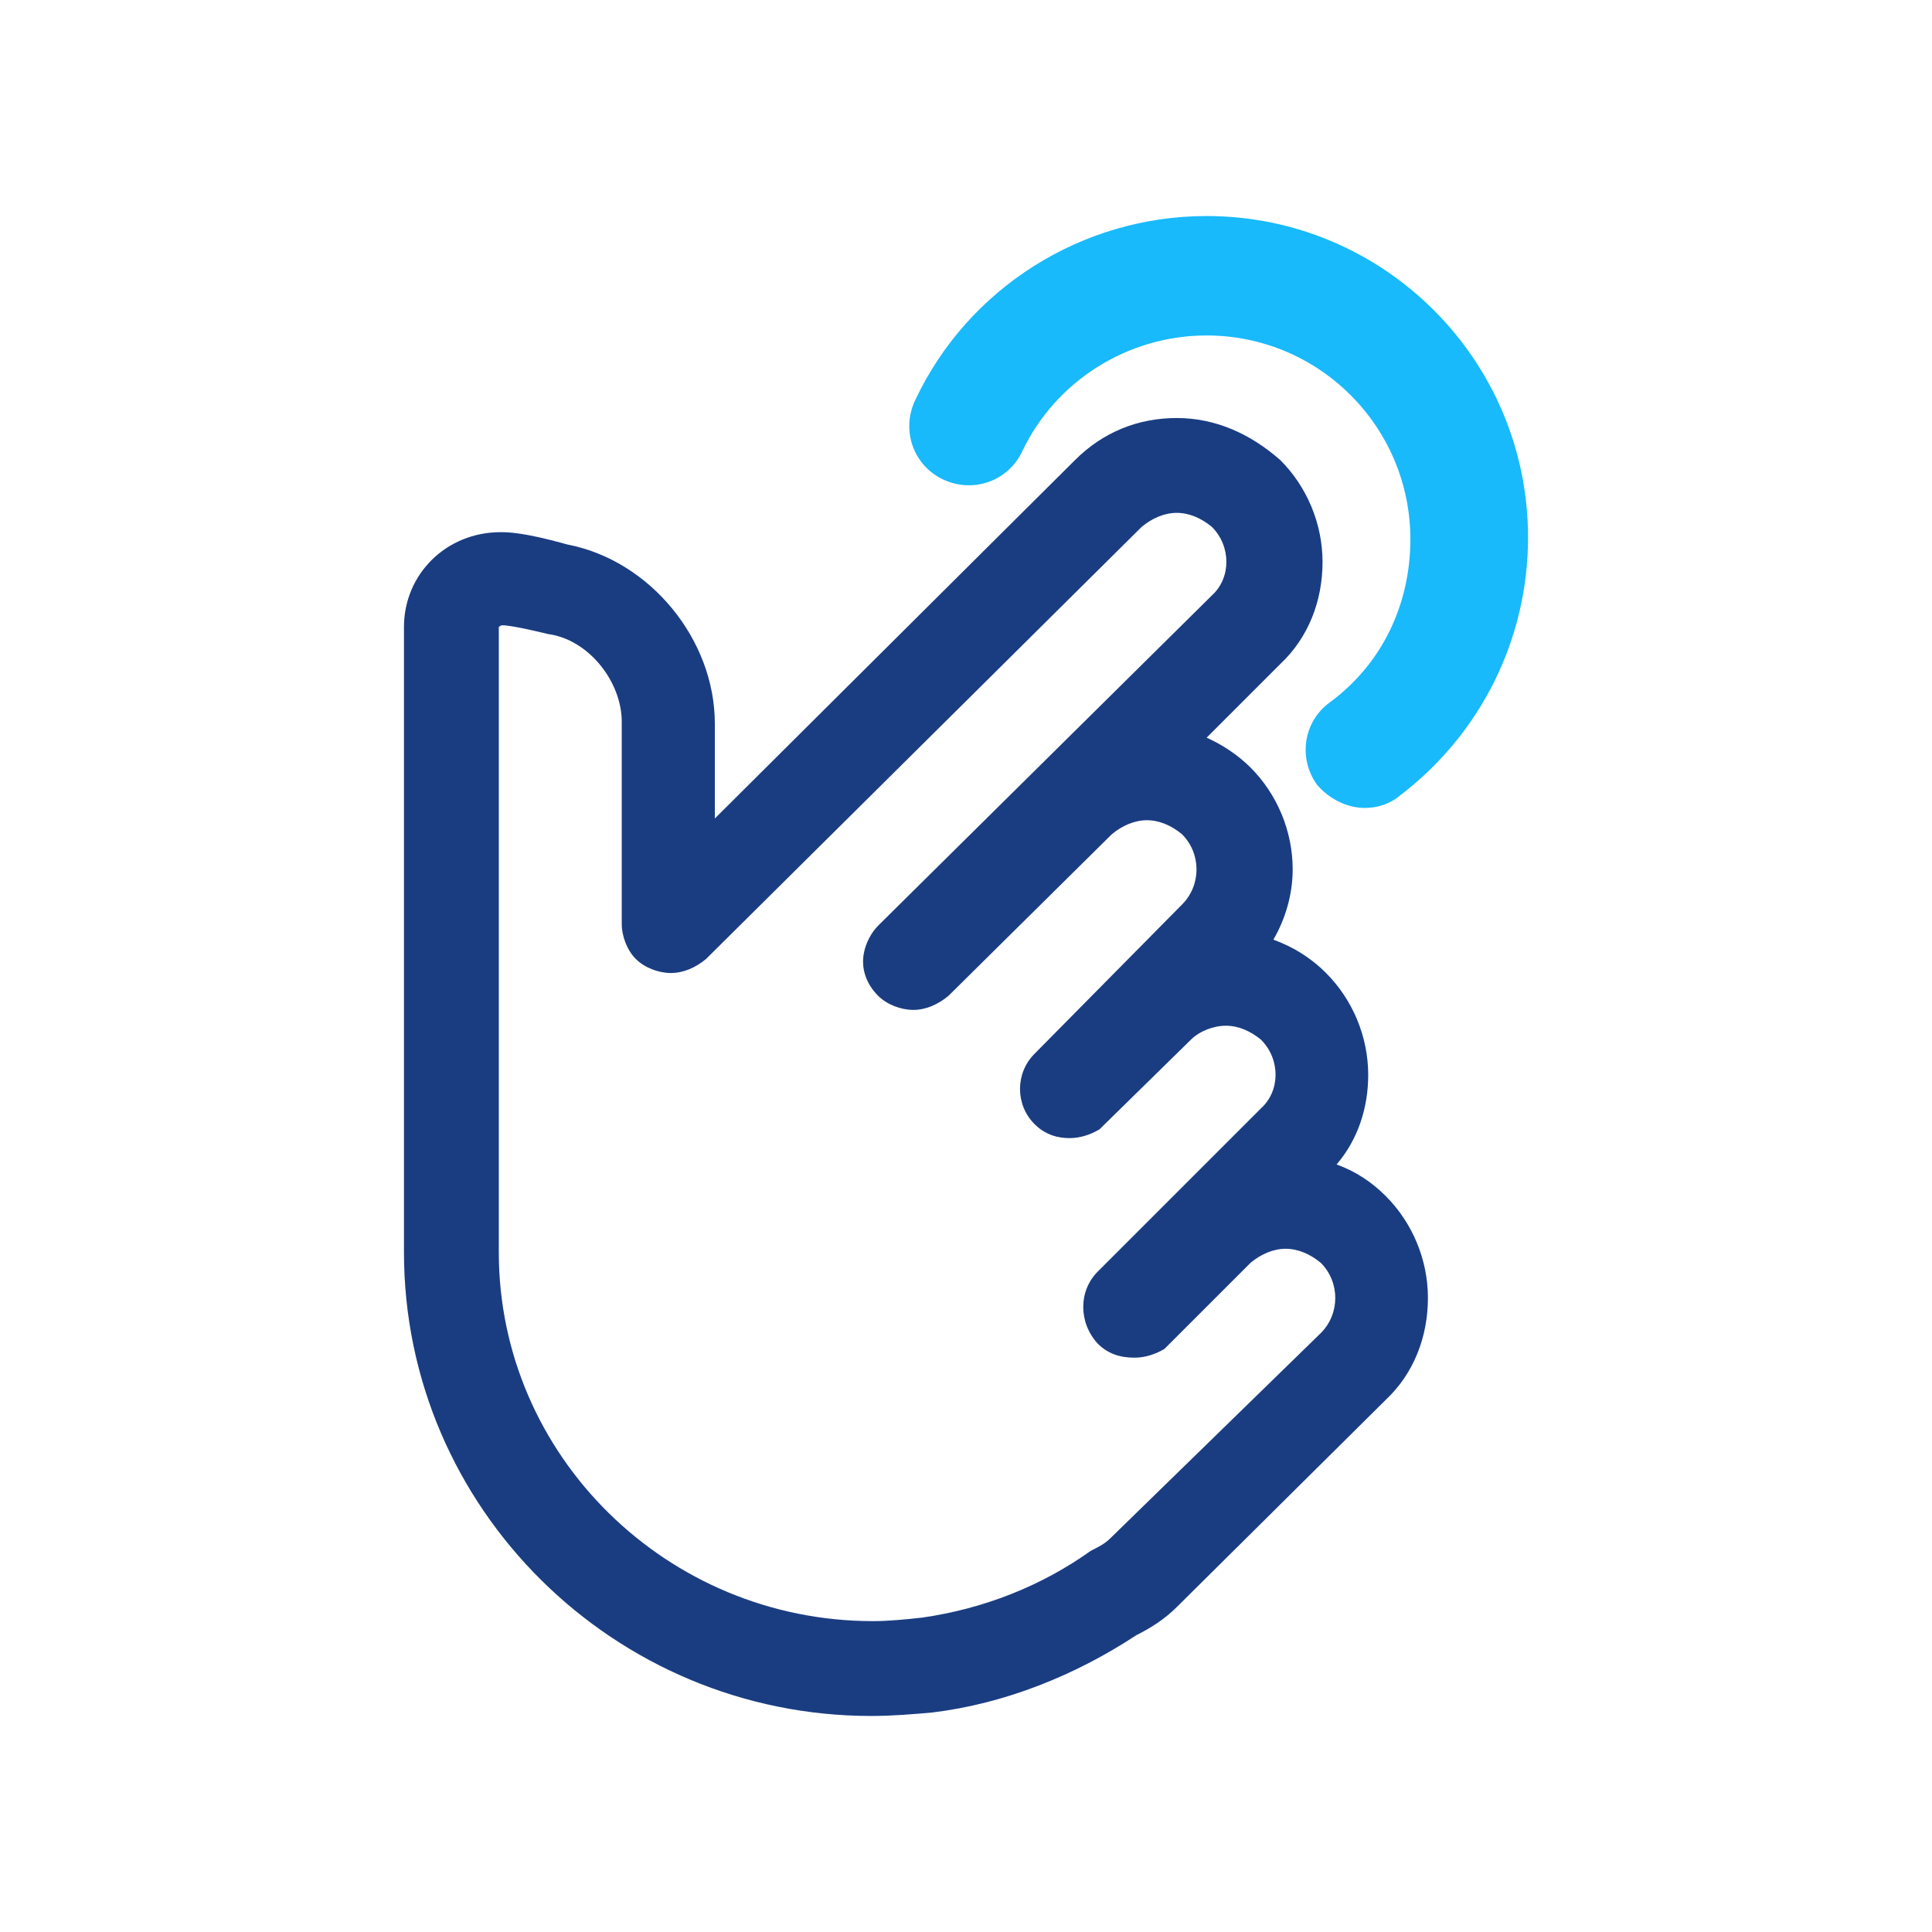 <?xml version="1.0" encoding="utf-8"?>
<!-- Generator: Adobe Illustrator 20.0.0, SVG Export Plug-In . SVG Version: 6.00 Build 0)  -->
<svg version="1.1" id="Layer_1" xmlns="http://www.w3.org/2000/svg" xmlns:xlink="http://www.w3.org/1999/xlink" x="0px" y="0px"
	 viewBox="0 0 110 110" style="enable-background:new 0 0 110 110;" xml:space="preserve">
<style type="text/css">
	.st0{fill:#1A3D82;}
	.st1{fill:#18BAFB;}
</style>
<g>
	<path class="st0" d="M67,29.2c0.7,0,1.4,0.3,2,0.8c1.1,1.1,1.1,2.9,0,3.9c0,0-19,18.8-19,18.8c-0.4,0.4-0.7,1-0.8,1.5
		c-0.2,0.9,0.1,1.8,0.8,2.5c0.5,0.5,1.3,0.8,2,0.8c0.7,0,1.4-0.3,2-0.8l9.3-9.2c0.6-0.5,1.3-0.8,2-0.8c0.7,0,1.4,0.3,2,0.8
		c1.1,1.1,1.1,2.9,0,4L58.9,60c-1.1,1.1-1.1,2.9,0,4c0.6,0.6,1.3,0.8,2,0.8c0.6,0,1.2-0.2,1.7-0.5l5.2-5.1c0.5-0.5,1.3-0.8,2-0.8
		c0.7,0,1.4,0.3,2,0.8c1.1,1.1,1.1,2.9,0,3.9c0,0-6.6,6.6-6.6,6.6l-2.7,2.7c-1.1,1.1-1.1,2.9,0,4.1c0.6,0.6,1.3,0.8,2.1,0.8
		c0.6,0,1.2-0.2,1.7-0.5l4.9-4.9c0.6-0.5,1.3-0.8,2-0.8c0.7,0,1.4,0.3,2,0.8c1.1,1.1,1.1,2.9,0,4L63.2,87.6
		c-0.3,0.3-0.7,0.5-1.1,0.7c-2.8,2-6.1,3.3-9.6,3.8c-0.9,0.1-1.9,0.2-2.8,0.2c-11.7,0-21.3-9.4-21.3-21V35.7c0,0,0.1-0.1,0.2-0.1
		c0.6,0,2.6,0.5,2.6,0.5c2.3,0.3,4.2,2.7,4.2,5c0,0,0,11.5,0,11.5c0,0.7,0.3,1.5,0.8,2c0.5,0.5,1.3,0.8,2,0.8c0.7,0,1.4-0.3,2-0.8
		L65,30C65.6,29.5,66.3,29.2,67,29.2 M35.4,52.7L35.4,52.7 M67,23.8c-2.2,0-4.2,0.8-5.8,2.4L40.7,46.6c0-2.7,0-5.4,0-5.4
		c0-4.8-3.7-9.3-8.4-10.2c-2.5-0.7-3.4-0.7-3.8-0.7c-3.1,0-5.5,2.4-5.5,5.4v35.6c0,14.6,12,26.4,26.6,26.4c1.2,0,2.4-0.1,3.5-0.2
		c4.1-0.5,8.1-2.1,11.6-4.4c0.8-0.4,1.6-0.9,2.3-1.6l11.9-11.8c1.6-1.5,2.4-3.6,2.4-5.8c0-2.2-0.9-4.3-2.4-5.8
		c-0.8-0.8-1.7-1.4-2.8-1.8c1.2-1.4,1.8-3.2,1.8-5.1c0-2.2-0.9-4.3-2.4-5.8c-0.9-0.9-1.9-1.5-3-1.9c0.7-1.2,1.1-2.6,1.1-4
		c0-2.2-0.9-4.3-2.4-5.8c-0.7-0.7-1.6-1.3-2.5-1.7c1.6-1.6,3.1-3.1,4.2-4.2c1.6-1.5,2.4-3.6,2.4-5.8c0-2.2-0.9-4.3-2.4-5.8
		C71.2,24.7,69.2,23.8,67,23.8L67,23.8z"/>
	<g>
		<path class="st1" d="M77.7,46c-1,0-2-0.5-2.7-1.3c-1.1-1.5-0.8-3.6,0.7-4.7c3-2.2,4.6-5.6,4.6-9.3c0-6.4-5.2-11.6-11.6-11.6
			c-4.5,0-8.6,2.6-10.5,6.6c-0.8,1.7-2.8,2.4-4.5,1.6c-1.7-0.8-2.4-2.8-1.6-4.5c3-6.4,9.5-10.5,16.6-10.5c10.1,0,18.3,8.2,18.3,18.3
			c0,5.8-2.7,11.2-7.3,14.7C79.1,45.8,78.4,46,77.7,46z"/>
	</g>
</g>
</svg>

